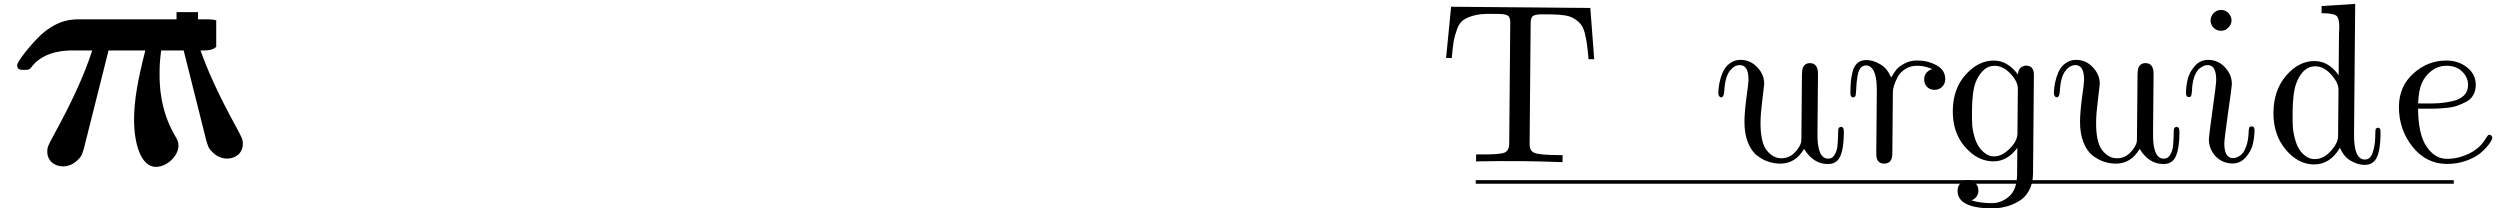 <svg width="185.5mm" height="15.46mm" version="1.1" viewBox="0 0 185.5 15.46" xmlns="http://www.w3.org/2000/svg">
 <g transform="translate(-328.3 -136.8)">
  <g id="atematisk" opacity="0">
   <path d="m353.9 147.3c0 0.535 0 1.311 1.765 1.311h0.829c0.321 0 0.535 0 0.535-0.401 0-0.401-0.214-0.401-0.455-0.401-1.043-0.027-1.043-0.241-1.043-0.642v-3.664c0-1.525-1.204-2.621-3.745-2.621-0.963 0-3.049 0.08-3.049 1.578 0 0.749 0.588 1.07 1.043 1.07 0.535 0 1.097-0.374 1.097-1.07 0-0.508-0.321-0.802-0.374-0.856 0.481-0.08 1.016-0.107 1.23-0.107 1.257 0 1.872 0.722 1.872 2.006v0.588c-1.23 0.053-5.563 0.214-5.563 2.675 0 1.632 2.14 1.953 3.317 1.953 1.364 0 2.166-0.695 2.541-1.418zm-0.294-2.675v1.605c0 1.658-1.578 1.872-2.006 1.872-0.856 0-1.551-0.588-1.551-1.364 0-1.819 2.701-2.06 3.557-2.113z"/>
   <path d="m358.8 141.9v4.681c0 1.819 1.471 2.193 2.701 2.193 1.284 0 2.06-0.99 2.06-2.22v-0.909h-0.802v0.883c0 1.15-0.562 1.551-1.043 1.551-0.99 0-0.99-1.097-0.99-1.471v-4.707h2.514v-0.802h-2.514v-3.263h-0.802c0 1.712-0.829 3.397-2.541 3.45v0.615z"/>
   <path d="m372.6 144.9c0.374 0 0.535 0 0.535-0.455 0-0.535-0.107-1.792-0.963-2.648-0.615-0.615-1.525-0.909-2.701-0.909-2.728 0-4.226 1.765-4.226 3.878 0 2.3 1.712 3.959 4.467 3.959 2.701 0 3.424-1.819 3.424-2.113 0-0.294-0.321-0.294-0.401-0.294-0.294 0-0.321 0.08-0.428 0.348-0.348 0.829-1.337 1.364-2.434 1.364-2.407 0-2.434-2.273-2.434-3.129zm-5.162-0.562c0.027-0.669 0.053-1.391 0.401-1.953 0.455-0.669 1.15-0.883 1.632-0.883 2.006 0 2.033 2.247 2.06 2.835z"/>
   <path d="m375.6 142.6v5.269h-1.177v0.802c0.481-0.027 1.498-0.053 2.14-0.053 0.669 0 1.685 0.027 2.14 0.053v-0.802h-1.177v-3.557c0-1.872 1.498-2.701 2.568-2.701 0.562 0 0.936 0.348 0.936 1.658v4.6h-1.177v0.802c0.481-0.027 1.498-0.053 2.166-0.053 0.669 0 1.658 0.027 2.14 0.053v-0.802h-1.177v-3.557c0-1.872 1.471-2.701 2.541-2.701 0.588 0 0.963 0.348 0.963 1.658v4.6h-1.177v0.802c0.481-0.027 1.498-0.053 2.14-0.053 0.669 0 1.685 0.027 2.166 0.053v-0.802h-1.177v-4.413c0-1.765-0.883-2.461-2.648-2.461-1.551 0-2.434 0.856-2.889 1.632-0.321-1.578-1.899-1.632-2.541-1.632-1.498 0-2.461 0.776-3.022 1.846v-1.846l-2.915 0.134v0.802c1.043 0 1.177 0 1.177 0.669z"/>
   <path d="m396.4 147.3c0 0.535 0 1.311 1.765 1.311h0.829c0.321 0 0.535 0 0.535-0.401 0-0.401-0.214-0.401-0.455-0.401-1.043-0.027-1.043-0.241-1.043-0.642v-3.664c0-1.525-1.204-2.621-3.745-2.621-0.963 0-3.049 0.08-3.049 1.578 0 0.749 0.588 1.07 1.043 1.07 0.535 0 1.097-0.374 1.097-1.07 0-0.508-0.321-0.802-0.374-0.856 0.481-0.08 1.016-0.107 1.23-0.107 1.257 0 1.872 0.722 1.872 2.006v0.588c-1.23 0.053-5.563 0.214-5.563 2.675 0 1.632 2.14 1.953 3.317 1.953 1.364 0 2.166-0.695 2.541-1.418zm-0.294-2.675v1.605c0 1.658-1.578 1.872-2.006 1.872-0.856 0-1.551-0.588-1.551-1.364 0-1.819 2.701-2.06 3.557-2.113z"/>
   <path d="m401.3 141.9v4.681c0 1.819 1.471 2.193 2.701 2.193 1.284 0 2.06-0.99 2.06-2.22v-0.909h-0.802v0.883c0 1.15-0.562 1.551-1.043 1.551-0.99 0-0.99-1.097-0.99-1.471v-4.707h2.514v-0.802h-2.514v-3.263h-0.802c0 1.712-0.829 3.397-2.541 3.45v0.615z"/>
   <path d="m411 141-2.969 0.134v0.802c1.016 0 1.123 0 1.123 0.669v5.269h-1.177v0.802c0.535-0.027 1.364-0.053 2.086-0.053 0.508 0 1.391 0.027 1.979 0.053v-0.802h-1.043zm0.16-2.862c0-0.749-0.615-1.311-1.311-1.311-0.749 0-1.337 0.588-1.337 1.311 0 0.749 0.588 1.337 1.337 1.337 0.695 0 1.311-0.588 1.311-1.337z"/>
   <path d="m416.2 143.6c-0.642-0.107-1.739-0.294-1.739-1.097 0-1.07 1.578-1.07 1.899-1.07 1.284 0 1.926 0.508 2.006 1.444 0.027 0.268 0.053 0.348 0.401 0.348 0.401 0 0.401-0.08 0.401-0.481v-1.364c0-0.321 0-0.481-0.294-0.481-0.08 0-0.107 0-0.776 0.321-0.455-0.214-1.043-0.321-1.712-0.321-0.535 0-3.156 0-3.156 2.247 0 0.669 0.348 1.123 0.695 1.418 0.669 0.588 1.337 0.695 2.648 0.936 0.615 0.107 1.872 0.321 1.872 1.337 0 1.284-1.551 1.284-1.926 1.284-1.819 0-2.247-1.257-2.461-1.979-0.08-0.241-0.187-0.241-0.401-0.241-0.428 0-0.428 0.107-0.428 0.481v1.872c0 0.321 0 0.481 0.321 0.481 0.107 0 0.134 0 0.508-0.268 0.027 0 0.401-0.241 0.428-0.294 0.802 0.562 1.685 0.562 2.033 0.562 0.535 0 3.156 0 3.156-2.487 0-0.749-0.348-1.337-0.936-1.819-0.669-0.481-1.23-0.588-2.541-0.829z"/>
   <path d="m424 144.6v-7.81l-3.022 0.134v0.802c1.043 0 1.177 0 1.177 0.669v9.442h-1.177v0.802c0.615-0.027 1.418-0.053 2.033-0.053 0.642 0 1.444 0.027 2.059 0.053v-0.802h-1.177v-2.166c0.508-0.401 0.642-0.508 0.99-0.722l1.712 2.14c0.16 0.214 0.428 0.535 0.428 0.588 0 0.16-0.294 0.16-0.535 0.16v0.802c0.508-0.027 2.006-0.053 2.086-0.053 0.615 0 1.204 0.027 1.792 0.053v-0.802h-0.294c-0.749 0-0.802-0.08-1.016-0.348l-2.889-3.584 2.22-1.739c0.241-0.187 0.401-0.294 1.551-0.294v-0.802c-0.481 0.053-0.909 0.053-1.337 0.053-0.455 0-1.578-0.053-1.979-0.053v0.802c0.401 0 0.455 0.053 0.588 0.187z"/>
  </g>
  <g stroke-width=".265">
   <path id="T" d="m435.6 141.1 0.372-3.8 10.33 0.09 0.289 3.806-0.422-4e-3q-0.06-0.712-0.115-1.092-0.046-0.381-0.158-0.82t-0.284-0.656q-0.164-0.216-0.46-0.409-0.296-0.201-0.717-0.271-0.421-0.07-1.016-0.075l-0.678-6e-3q-0.471-4e-3 -0.671 0.11-0.191 0.106-0.195 0.527l-0.078 8.987q-5e-3 0.521 0.375 0.665 0.379 0.144 1.718 0.156l0.355 3e-3 -5e-3 0.521q-1.81-0.065-3.001-0.076-1.695-0.015-3.415 0.02l5e-3 -0.521 0.372 3e-3q1.323 0.011 1.696-0.117 0.382-0.137 0.386-0.666l0.078-8.987q4e-3 -0.422-0.185-0.531-0.181-0.117-0.669-0.122l-0.661-6e-3q-0.728-6e-3 -1.208 0.13-0.472 0.128-0.764 0.332-0.283 0.196-0.461 0.674-0.17 0.47-0.248 0.891-0.07 0.421-0.143 1.247z"/>
   <path id="0" d="m455.8 143.7q3e-3 -0.355 0.081-0.744 0.078-0.388 0.247-0.792 0.177-0.412 0.527-0.665 0.35-0.262 0.804-0.258 0.728 6e-3 1.235 0.556 0.516 0.542 0.51 1.236-8.7e-4 0.099-0.134 1.14-0.133 1.041-0.139 1.686-0.013 1.488 0.453 2.088 0.466 0.591 1.078 0.597 0.579 5e-3 0.979-0.397 0.4-0.402 0.503-0.789 0.017-0.05 0.021-0.488l0.039-4.506q3e-3 -0.339 0.054-0.496 0.136-0.387 0.549-0.384 0.595 5e-3 0.588 0.824l-0.039 4.432q-0.016 1.827 0.794 1.834 0.306 3e-3 0.474-0.285 0.176-0.296 0.212-0.627 0.036-0.33 0.048-0.752 0.012-0.43 0.013-0.479 0.018-0.165 0.142-0.205 0.133-0.04 0.214 0.06 0.066 0.067 0.063 0.373-0.01 1.166-0.272 1.742-0.253 0.577-0.931 0.571-1.067-9e-3 -1.751-1.123-0.638 1.094-1.771 1.093-0.438-4e-3 -0.859-0.14-0.412-0.128-0.84-0.446-0.427-0.318-0.694-0.982-0.267-0.664-0.259-1.573 6e-3 -0.695 0.148-1.76 0.15-1.065 0.152-1.289 0.01-1.116-0.635-1.122-0.422-4e-3 -0.765 0.448-0.343 0.452-0.402 1.501-0.02 0.438-0.227 0.445-0.083-7.2e-4 -0.148-0.092-0.065-0.1-0.064-0.232z"/>
   <path id="1" d="m465.6 143.7q4e-3 -0.504 0.032-0.843 0.028-0.347 0.139-0.768 0.111-0.421 0.369-0.625 0.258-0.213 0.663-0.209 0.471 4e-3 0.998 0.306 0.535 0.294 0.818 0.991 0.243-0.403 0.41-0.608 0.175-0.213 0.591-0.433 0.415-0.228 0.961-0.223 0.777 7e-3 1.419 0.36 0.642 0.353 0.636 1.031-3e-3 0.339-0.236 0.569-0.233 0.221-0.556 0.218-0.339-3e-3 -0.56-0.22-0.213-0.225-0.21-0.564 3e-3 -0.306 0.178-0.495 0.184-0.197 0.424-0.261-0.56-0.245-1.114-0.249-0.488-4e-3 -0.87 0.232-0.374 0.228-0.567 0.574-0.185 0.346-0.279 0.642-0.093 0.297-0.095 0.479l-0.04 4.605q-6e-3 0.728-0.602 0.731-0.455-4e-3 -0.559-0.418-0.032-0.1-0.029-0.472l0.039-4.506q0.014-1.596-0.588-1.849-0.255-0.101-0.496 0.045-0.258 0.163-0.345 0.675-0.087 0.512-0.1 0.991-0.013 0.479-0.079 0.545-0.05 0.066-0.141 0.073-0.215-2e-3 -0.212-0.324z"/>
   <path id="2" d="m474.1 147.7q-0.917-1.066-0.903-2.687 0.014-1.629 0.958-2.679 0.944-1.05 2.109-1.04 1 9e-3 1.769 1.032 0.02-0.355 0.203-0.503 0.192-0.155 0.398-0.154 0.595 5e-3 0.581 0.716l-0.064 7.292q-6e-3 0.744-0.309 1.279-0.294 0.535-0.792 0.803-0.49 0.277-0.979 0.388-0.481 0.12-0.985 0.115-2.538-0.022-2.535-1.312 3e-3 -0.355 0.237-0.577 0.233-0.213 0.556-0.21 0.306 3e-3 0.527 0.22 0.23 0.225 0.227 0.564-4e-3 0.488-0.502 0.723 0.577 0.195 1.478 0.203 0.728 6e-3 1.303-0.501 0.583-0.499 0.593-1.665l0.017-1.935q-0.753 1.01-1.786 1.001-1.182-0.01-2.099-1.077zm0.519-2.683q-6e-3 0.678 0.023 1.116 0.038 0.43 0.215 0.986 0.185 0.547 0.538 0.889 0.402 0.392 0.857 0.396 0.579 5e-3 1.154-0.56 0.584-0.574 0.589-1.136l0.029-3.332q5e-3 -0.521-0.544-1.104-0.541-0.584-1.169-0.589-0.504-4e-3 -0.871 0.364-0.367 0.369-0.545 0.855-0.262 0.676-0.275 2.114z"/>
   <path id="3" d="m480.7 143.7q3e-3 -0.355 0.081-0.744 0.078-0.388 0.247-0.792 0.177-0.412 0.527-0.665 0.35-0.262 0.804-0.258 0.728 6e-3 1.235 0.556 0.516 0.542 0.51 1.236-8.6e-4 0.099-0.134 1.14-0.133 1.041-0.139 1.686-0.013 1.488 0.453 2.088 0.466 0.591 1.078 0.597 0.579 5e-3 0.979-0.397 0.4-0.402 0.503-0.789 0.017-0.05 0.021-0.488l0.039-4.506q3e-3 -0.339 0.054-0.496 0.136-0.387 0.549-0.384 0.595 5e-3 0.588 0.824l-0.039 4.432q-0.016 1.827 0.794 1.834 0.306 3e-3 0.474-0.285 0.176-0.296 0.212-0.627 0.036-0.33 0.048-0.752 0.012-0.43 0.013-0.479 0.018-0.165 0.142-0.205 0.133-0.04 0.214 0.06 0.066 0.067 0.063 0.373-0.01 1.166-0.272 1.742-0.253 0.577-0.931 0.571-1.067-9e-3 -1.751-1.123-0.638 1.094-1.771 1.093-0.438-4e-3 -0.859-0.14-0.412-0.128-0.84-0.446-0.427-0.318-0.694-0.982-0.267-0.664-0.259-1.573 6e-3 -0.695 0.148-1.76 0.15-1.065 0.152-1.289 0.01-1.116-0.635-1.122-0.422-4e-3 -0.765 0.448-0.343 0.452-0.402 1.501-0.02 0.438-0.227 0.445-0.083-7.2e-4 -0.148-0.092-0.065-0.1-0.064-0.232z"/>
   <path id="4" d="m490.5 143.7q4e-3 -0.504 0.125-1.016 0.12-0.512 0.521-0.979 0.409-0.468 1.013-0.463 0.728 6e-3 1.235 0.556 0.516 0.542 0.51 1.253-2e-3 0.19-0.283 2.123-0.273 1.932-0.276 2.255-0.01 1.1 0.652 1.105 0.116 1e-3 0.248-0.047 0.141-0.048 0.324-0.187 0.192-0.147 0.343-0.501 0.16-0.354 0.214-0.875 0.017-0.099 0.019-0.24 1e-3 -0.149 0.01-0.223 9e-3 -0.083 0.026-0.149 0.017-0.066 0.059-0.099t0.133-0.032q0.223 2e-3 0.212 0.291-4e-3 0.504-0.125 1.024-0.12 0.512-0.529 0.979-0.401 0.46-0.988 0.454-0.744-6e-3 -1.252-0.54-0.5-0.542-0.493-1.278 2e-3 -0.19 0.267-2.114 0.273-1.924 0.276-2.247 0.01-1.116-0.635-1.122-0.116-1e-3 -0.257 0.047-0.133 0.049-0.332 0.196-0.191 0.139-0.352 0.501-0.152 0.362-0.206 0.891-5.8e-4 0.066-0.01 0.207-9e-3 0.132-0.018 0.207-9e-3 0.074-0.026 0.157-0.017 0.083-0.059 0.132-0.042 0.041-0.133 0.04-0.215-2e-3 -0.212-0.308zm2.035-4.852q-0.213-0.233-0.21-0.531 3e-3 -0.306 0.228-0.544 0.234-0.238 0.556-0.235 0.339 3e-3 0.552 0.245 0.221 0.242 0.219 0.539-3e-3 0.289-0.236 0.527-0.225 0.238-0.548 0.235-0.339-3e-3 -0.56-0.236z"/>
   <path id="5" d="m497.9 147.9q-0.925-1.1-0.91-2.753 0.015-1.662 0.95-2.745 0.935-1.083 2.118-1.073 1.033 9e-3 1.769 1.049l0.027-3.134q5.7e-4 -0.066 0.01-0.198 9e-3 -0.141 0.01-0.207 6e-3 -0.711-0.224-0.878-0.222-0.176-1.09-0.183l5e-3 -0.529 2.49-0.16-0.085 9.698q-0.016 1.844 0.802 1.851 0.405 4e-3 0.575-0.499 0.178-0.503 0.192-1.106 0.013-0.604 0.03-0.653 0.05-0.082 0.15-0.098 0.108-0.016 0.173 0.068 0.049 0.05 0.046 0.372-0.01 1.166-0.272 1.742-0.261 0.577-0.931 0.571-0.471-4e-3 -0.998-0.298-0.527-0.294-0.81-0.975-0.739 1.25-1.937 1.24-1.166-0.01-2.091-1.101zm0.512-2.757q-6e-3 0.728 0.023 1.158 0.038 0.43 0.214 1.019 0.185 0.58 0.554 0.923 0.386 0.359 0.84 0.363 0.645 6e-3 1.188-0.585 0.551-0.599 0.555-1.103l0.03-3.456q5e-3 -0.521-0.544-1.129-0.54-0.608-1.169-0.614-0.934-8e-3 -1.417 1.253-0.262 0.701-0.275 2.172z"/>
   <path id="6" d="m506.3 144.7q0.013-1.505 1.088-2.463 1.075-0.958 2.447-0.946 0.918 8e-3 1.542 0.526 0.632 0.51 0.625 1.304-4e-3 0.422-0.188 0.734-0.176 0.313-0.525 0.5-0.349 0.179-0.689 0.3-0.332 0.113-0.853 0.158-0.513 0.045-0.844 0.051-0.331 5e-3 -0.827 1e-3l-0.355-3e-3q0.016 1.91 0.621 2.8 0.612 0.915 1.497 0.923 8e-3 7e-5 0.017 1.4e-4 0.794 7e-3 1.582-0.358 0.797-0.365 1.224-1.023 0.017-0.016 0.092-0.148 0.084-0.132 0.134-0.189 0.05-0.066 0.116-0.065 0.083-0.016 0.148 0.059 0.074 0.067 0.073 0.149-1e-3 0.165-0.227 0.469-0.218 0.304-0.609 0.648t-1.08 0.594q-0.689 0.25-1.474 0.243-1.521-0.013-2.535-1.287-1.014-1.282-0.999-2.977zm1.424-0.227 0.529 5e-3q0.612 5e-3 1.05-0.024 0.439-0.029 0.977-0.149 0.547-0.128 0.847-0.423t0.304-0.766q5e-3 -0.579-0.438-1.004-0.434-0.425-1.129-0.432-0.628-5e-3 -1.128 0.362-0.499 0.368-0.744 0.944-0.228 0.519-0.269 1.486z"/>
  </g>
  <g id="pi" transform="matrix(2.415 0 0 2.415 -31.63 -177.1)" stroke-width=".293">
   <path transform="matrix(.11 0 0 .11 13.1 73.34)" d="m1258 520.3c-1.997 0-5.848-1e-3 -10.7 4.277-3.138 2.995-6.701 7.558-6.701 8.557 0 1.284 0.998 1.285 1.996 1.285 1.426 0 1.568-0.144 2.281-1.143 3.565-4.278 9.556-4.277 11.27-4.277h5.418c-2.282 7.131-5.846 14.69-10.84 23.82-1.426 2.71-1.711 3.138-1.711 4.422 0 2.567 1.996 4.135 4.42 4.135 1.854 0 3.281-0.998 3.852-1.568 1.426-1.284 1.426-1.712 1.996-3.566l6.846-27.24h10.27c-2.139 8.414-3.137 13.98-3.137 19.39 0 6.132 1.712 13.12 6.133 13.12 2.995 0 6.273-2.995 6.273-5.99 0-0.998-0.285-1.568-1.141-2.994-4.136-7.273-4.135-14.4-4.135-16.83 0-2.139-1e-4 -3.138 0.428-6.703h11.41c1.517 0 2.81-5e-3 3.979-0.998v-7.426c-0.88-0.26-1.838-0.275-2.553-0.275z"/>
  </g>
  <path id="underline" d="m437.8 150.3h72.57" fill="none" stroke="#000" stroke-width=".265px"/>
  <path id="piM" d="m341.4 137.7v2.302h0.392l1.811 7.207c0.151 0.49 0.151 0.604 0.528 0.943 0.151 0.151 0.528 0.415 1.019 0.415 0.641 0 1.169-0.415 1.169-1.095 0-0.34-0.075-0.453-0.453-1.17-1.321-2.415-2.264-4.415-2.868-6.301h0.012c0-1.4e-4 -0.017-7e-3 -0.017-7e-3v-2.295z"/>
 </g>
</svg>
